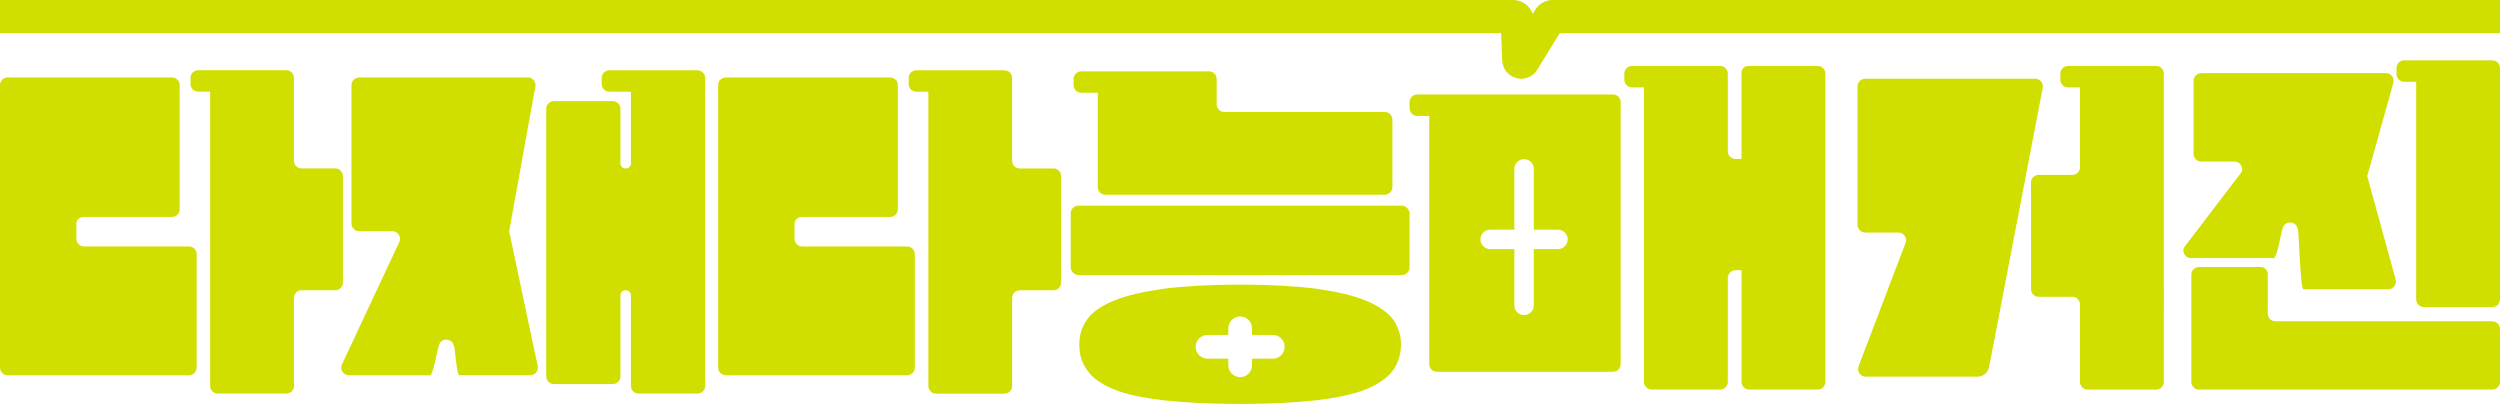 <?xml version="1.0" encoding="UTF-8"?>
<svg id="_레이어_1" data-name="레이어 1" xmlns="http://www.w3.org/2000/svg" viewBox="0 0 704.23 113.8">
  <defs>
    <style>
      .cls-1 {
        fill: #d0df00;
      }
    </style>
  </defs>
  <path class="cls-1" d="m619.44,75.21c-1.19,0-2.16.97-2.16,2.16v30.2c0,1.19.97,2.16,2.16,2.16h82.63c1.19,0,2.16-.97,2.16-2.16v-14.91c0-1.19-.97-2.16-2.16-2.16h-61.1c-1.19,0-2.16-.97-2.16-2.16v-11.12c0-1.11-.9-2.01-2.01-2.01h-17.37Z"/>
  <path class="cls-1" d="m512.03,18.58h-19.58c-1.03,0-1.87.84-1.87,1.87v24.33h-1.71c-1.19,0-2.16-.97-2.16-2.16v-20.16h0v-1.72c0-1.19-.97-2.16-2.16-2.16h-24.83c-1.19,0-2.16.97-2.16,2.16v1.72c0,1.19.97,2.16,2.16,2.16h3.38v82.95c0,1.19.97,2.16,2.16,2.16h19.29c1.19,0,2.16-.97,2.16-2.16v-29.29c0-1.19.97-2.16,2.16-2.16h1.71v31.45c0,1.19.97,2.16,2.16,2.16h19.29c1.19,0,2.16-.97,2.16-2.16V20.73c0-1.19-.97-2.16-2.16-2.16Z"/>
  <path class="cls-1" d="m702.07,17h-24.83c-1.19,0-2.16.97-2.16,2.16v1.72c0,1.19.97,2.16,2.16,2.16h3.38v61.3c0,1.19.97,2.16,2.16,2.16h19.29c1.19,0,2.16-.97,2.16-2.16V19.16c0-1.19-.97-2.16-2.16-2.16Z"/>
  <path class="cls-1" d="m666.82,49.51h.04l7.31-26.08c.45-1.39-.59-2.82-2.05-2.82h-52.04c-1.19,0-2.16.97-2.16,2.16v20.59c0,1.19.97,2.16,2.16,2.16h9.37c1.5,0,2.54,1.5,2.02,2.9l-16.31,21.38c-.52,1.41.52,2.9,2.02,2.9h23.32c.9,0,2.14-7.46,2.46-8.3l.12-.33c.69-1.85,3.28-1.88,4.02-.06l.18.44c.33.81.68,17.02,1.56,17.02h23.92c1.5,0,2.54-1.49,2.03-2.89l-7.99-29.07Z"/>
  <path class="cls-1" d="m454.37,26.61h-55.15c-1.19,0-2.16.97-2.16,2.16v1.72c0,1.19.97,2.16,2.16,2.16h3.38v69.92c0,1.19.97,2.16,2.16,2.16h49.61c1.19,0,2.16-.97,2.16-2.16V28.76c0-1.19-.97-2.16-2.16-2.16Zm-15.51,43.56h-6.8v15.85c0,1.51-1.22,2.74-2.74,2.74s-2.74-1.22-2.74-2.74v-15.85h-6.8c-1.51,0-2.74-1.22-2.74-2.74s1.22-2.74,2.74-2.74h6.8v-17.11c0-1.51,1.22-2.74,2.74-2.74s2.74,1.22,2.74,2.74v17.11h6.8c1.51,0,2.74,1.22,2.74,2.74s-1.22,2.74-2.74,2.74Z"/>
  <path class="cls-1" d="m607.37,18.58h-24.83c-1.19,0-2.16.97-2.16,2.16v1.72c0,1.19.97,2.16,2.16,2.16h3.38v22.48c0,1.19-.97,2.16-2.16,2.16h-9.48c-1.19,0-2.16.97-2.16,2.16v30.03c0,1.19.97,2.16,2.16,2.16h9.48c1.19,0,2.16.97,2.16,2.16v21.82c0,1.19.97,2.16,2.16,2.16h19.29c1.19,0,2.16-.97,2.16-2.16V24.95h0v-4.22c0-1.19-.97-2.16-2.16-2.16Z"/>
  <path class="cls-1" d="m560.31,103.39c-.28,1.58-1.66,2.72-3.26,2.72h-31.49c-1.5,0-2.54-1.5-2.02-2.9l13.25-34.81c.52-1.41-.52-2.9-2.02-2.9h-9.37c-1.19,0-2.16-.97-2.16-2.16V24.34c0-1.19.97-2.16,2.16-2.16h47.92c1.46,0,2.5,1.43,2.05,2.82l-15.05,78.39Z"/>
  <path class="cls-1" d="m423.16,16.93c.04,2.22,1.45,4.19,3.56,4.94.59.21,1.19.31,1.79.31,1.61,0,3.17-.73,4.21-2.05l6.65-10.79h264.87V0h-266.82c-1.82,0-3.51.82-4.63,2.26l-1.05,1.65c-.28-.8-.74-1.54-1.34-2.15-1.1-1.12-2.63-1.76-4.19-1.76H0v9.34h422.86l.29,7.59Z"/>
  <g>
    <path class="cls-1" d="m53.23,69.42h-29.56c-1.19,0-2.16-.96-2.16-2.16v-4.2c0-1.19.96-1.95,2.16-1.95h24.79c1.19,0,2.16-.96,2.16-2.16V23.98c0-1.19-.96-2.16-2.16-2.16H2.16c-1.19,0-2.16.96-2.16,2.16v79.56c0,1.19.97,2.16,2.16,2.16h51.08c1.19,0,2.16-.96,2.16-2.16v-31.96c0-1.19-.96-2.16-2.16-2.16Z"/>
    <path class="cls-1" d="m96.59,49.6c0-1.19-.96-2.16-2.16-2.16h-9.48c-1.19,0-2.16-.96-2.16-2.16v-21.62h0v-1.72c0-1.19-.96-2.16-2.16-2.16h-24.81c-1.19,0-2.16.96-2.16,2.16v1.72c0,1.19.96,2.16,2.16,2.16h3.38v82.89c0,1.19.96,2.16,2.16,2.16h19.28c1.19,0,2.16-.96,2.16-2.16v-24.8c0-1.19.96-2.16,2.16-2.16h9.48c1.19,0,2.16-.96,2.16-2.16v-30.01Z"/>
    <path class="cls-1" d="m255.53,69.42h-29.56c-1.19,0-2.16-.96-2.16-2.16v-4.2c0-1.19.96-1.95,2.16-1.95h24.79c1.19,0,2.16-.96,2.16-2.16V23.98c0-1.19-.96-2.16-2.16-2.16h-46.3c-1.19,0-2.16.96-2.16,2.16v79.56c0,1.19.96,2.16,2.16,2.16h51.08c1.19,0,2.16-.96,2.16-2.16v-31.96c0-1.19-.97-2.16-2.16-2.16Z"/>
    <path class="cls-1" d="m296.74,47.45h-9.48c-1.19,0-2.16-.96-2.16-2.16v-21.61s0,0,0,0v-1.72c0-1.19-.96-2.16-2.16-2.16h-24.81c-1.19,0-2.16.96-2.16,2.16v1.72c0,1.19.97,2.16,2.16,2.16h3.38v82.89c0,1.19.96,2.16,2.16,2.16h19.28c1.19,0,2.16-.96,2.16-2.16v-24.8c0-1.19.97-2.16,2.16-2.16h9.48c1.19,0,2.16-.96,2.16-2.16v-30.01c0-1.19-.97-2.16-2.16-2.16Z"/>
    <g>
      <path class="cls-1" d="m143.4,65.11h.04l7.31-40.47c.45-1.39-.59-2.82-2.05-2.82h-47.53c-1.19,0-2.16.96-2.16,2.16v38.98c0,1.19.97,2.16,2.16,2.16h9.37c1.5,0,2.54,1.49,2.02,2.9l-16.3,34.78c-.52,1.41.52,2.9,2.02,2.9h22.84c.9,0,2.14-7.45,2.46-8.3l.12-.33c.68-1.84,3.28-1.88,4.02-.06l.18.44c.33.81.68,8.24,1.56,8.24h19.91c1.5,0,2.54-1.49,2.03-2.89l-7.99-37.69Z"/>
      <path class="cls-1" d="m196.46,19.8h-24.81c-1.19,0-2.16.96-2.16,2.16v1.72c0,1.19.96,2.16,2.16,2.16h6.08v20.19c0,.79-.64,1.42-1.42,1.42h-.12c-.79,0-1.42-.64-1.42-1.42v-15.38c0-1.19-.96-2.16-2.16-2.16h-16.58c-1.19,0-2.16.96-2.16,2.16v75.37c0,1.19.96,2.16,2.16,2.16h16.58c1.19,0,2.16-.96,2.16-2.16v-22.83c0-.79.64-1.42,1.42-1.42h.12c.79,0,1.42.64,1.42,1.42v25.53c0,1.19.96,2.16,2.16,2.16h16.58c1.19,0,2.16-.96,2.16-2.16V21.96c0-1.19-.96-2.16-2.16-2.16Z"/>
    </g>
    <g>
      <path class="cls-1" d="m311.39,54.85h78.68c1.19,0,2.16-.96,2.16-2.16v-18.98c0-1.19-.97-2.16-2.16-2.16h-45.18c-1.19,0-2.16-.96-2.16-2.16v-7.14c0-1.19-.96-2.16-2.16-2.16h-35.99c-1.19,0-2.16.96-2.16,2.16v1.72c0,1.19.97,2.16,2.16,2.16h4.65v26.56c0,1.19.96,2.16,2.16,2.16Z"/>
      <rect class="cls-1" x="301.61" y="57.93" width="95.46" height="19.55" rx="2.16" ry="2.16"/>
      <path class="cls-1" d="m392.29,89.81c-1.67-2.03-4.15-3.75-7.66-5.18-3.58-1.45-8.23-2.49-13.95-3.32-5.84-.73-13-1.14-21.34-1.14s-15.62.42-21.34,1.14c-5.84.83-10.49,1.87-14.07,3.32-3.58,1.45-6.2,3.22-7.63,5.29-1.55,2.08-2.27,4.46-2.27,7.06,0,2.91.72,5.29,2.27,7.37,1.43,2.08,3.82,3.84,7.39,5.29,3.46,1.45,8.11,2.39,13.95,3.11,5.72.62,13,1.04,21.7,1.04s15.74-.42,21.58-1.04c5.72-.73,10.37-1.66,13.95-3.11,3.46-1.45,5.96-3.22,7.51-5.29,1.43-2.08,2.27-4.46,2.27-7.37,0-2.54-.8-4.89-2.18-6.94-.06-.08-.12-.16-.18-.24Zm-33.75,11.22h-5.86v1.87c0,1.84-1.5,3.34-3.34,3.34s-3.34-1.5-3.34-3.34v-1.87h-5.86c-1.84,0-3.34-1.5-3.34-3.34s1.5-3.34,3.34-3.34h5.86v-1.87c0-1.84,1.5-3.34,3.34-3.34s3.34,1.5,3.34,3.34v1.87h5.86c1.84,0,3.34,1.5,3.34,3.34s-1.5,3.34-3.34,3.34Z"/>
    </g>
  </g>
</svg>